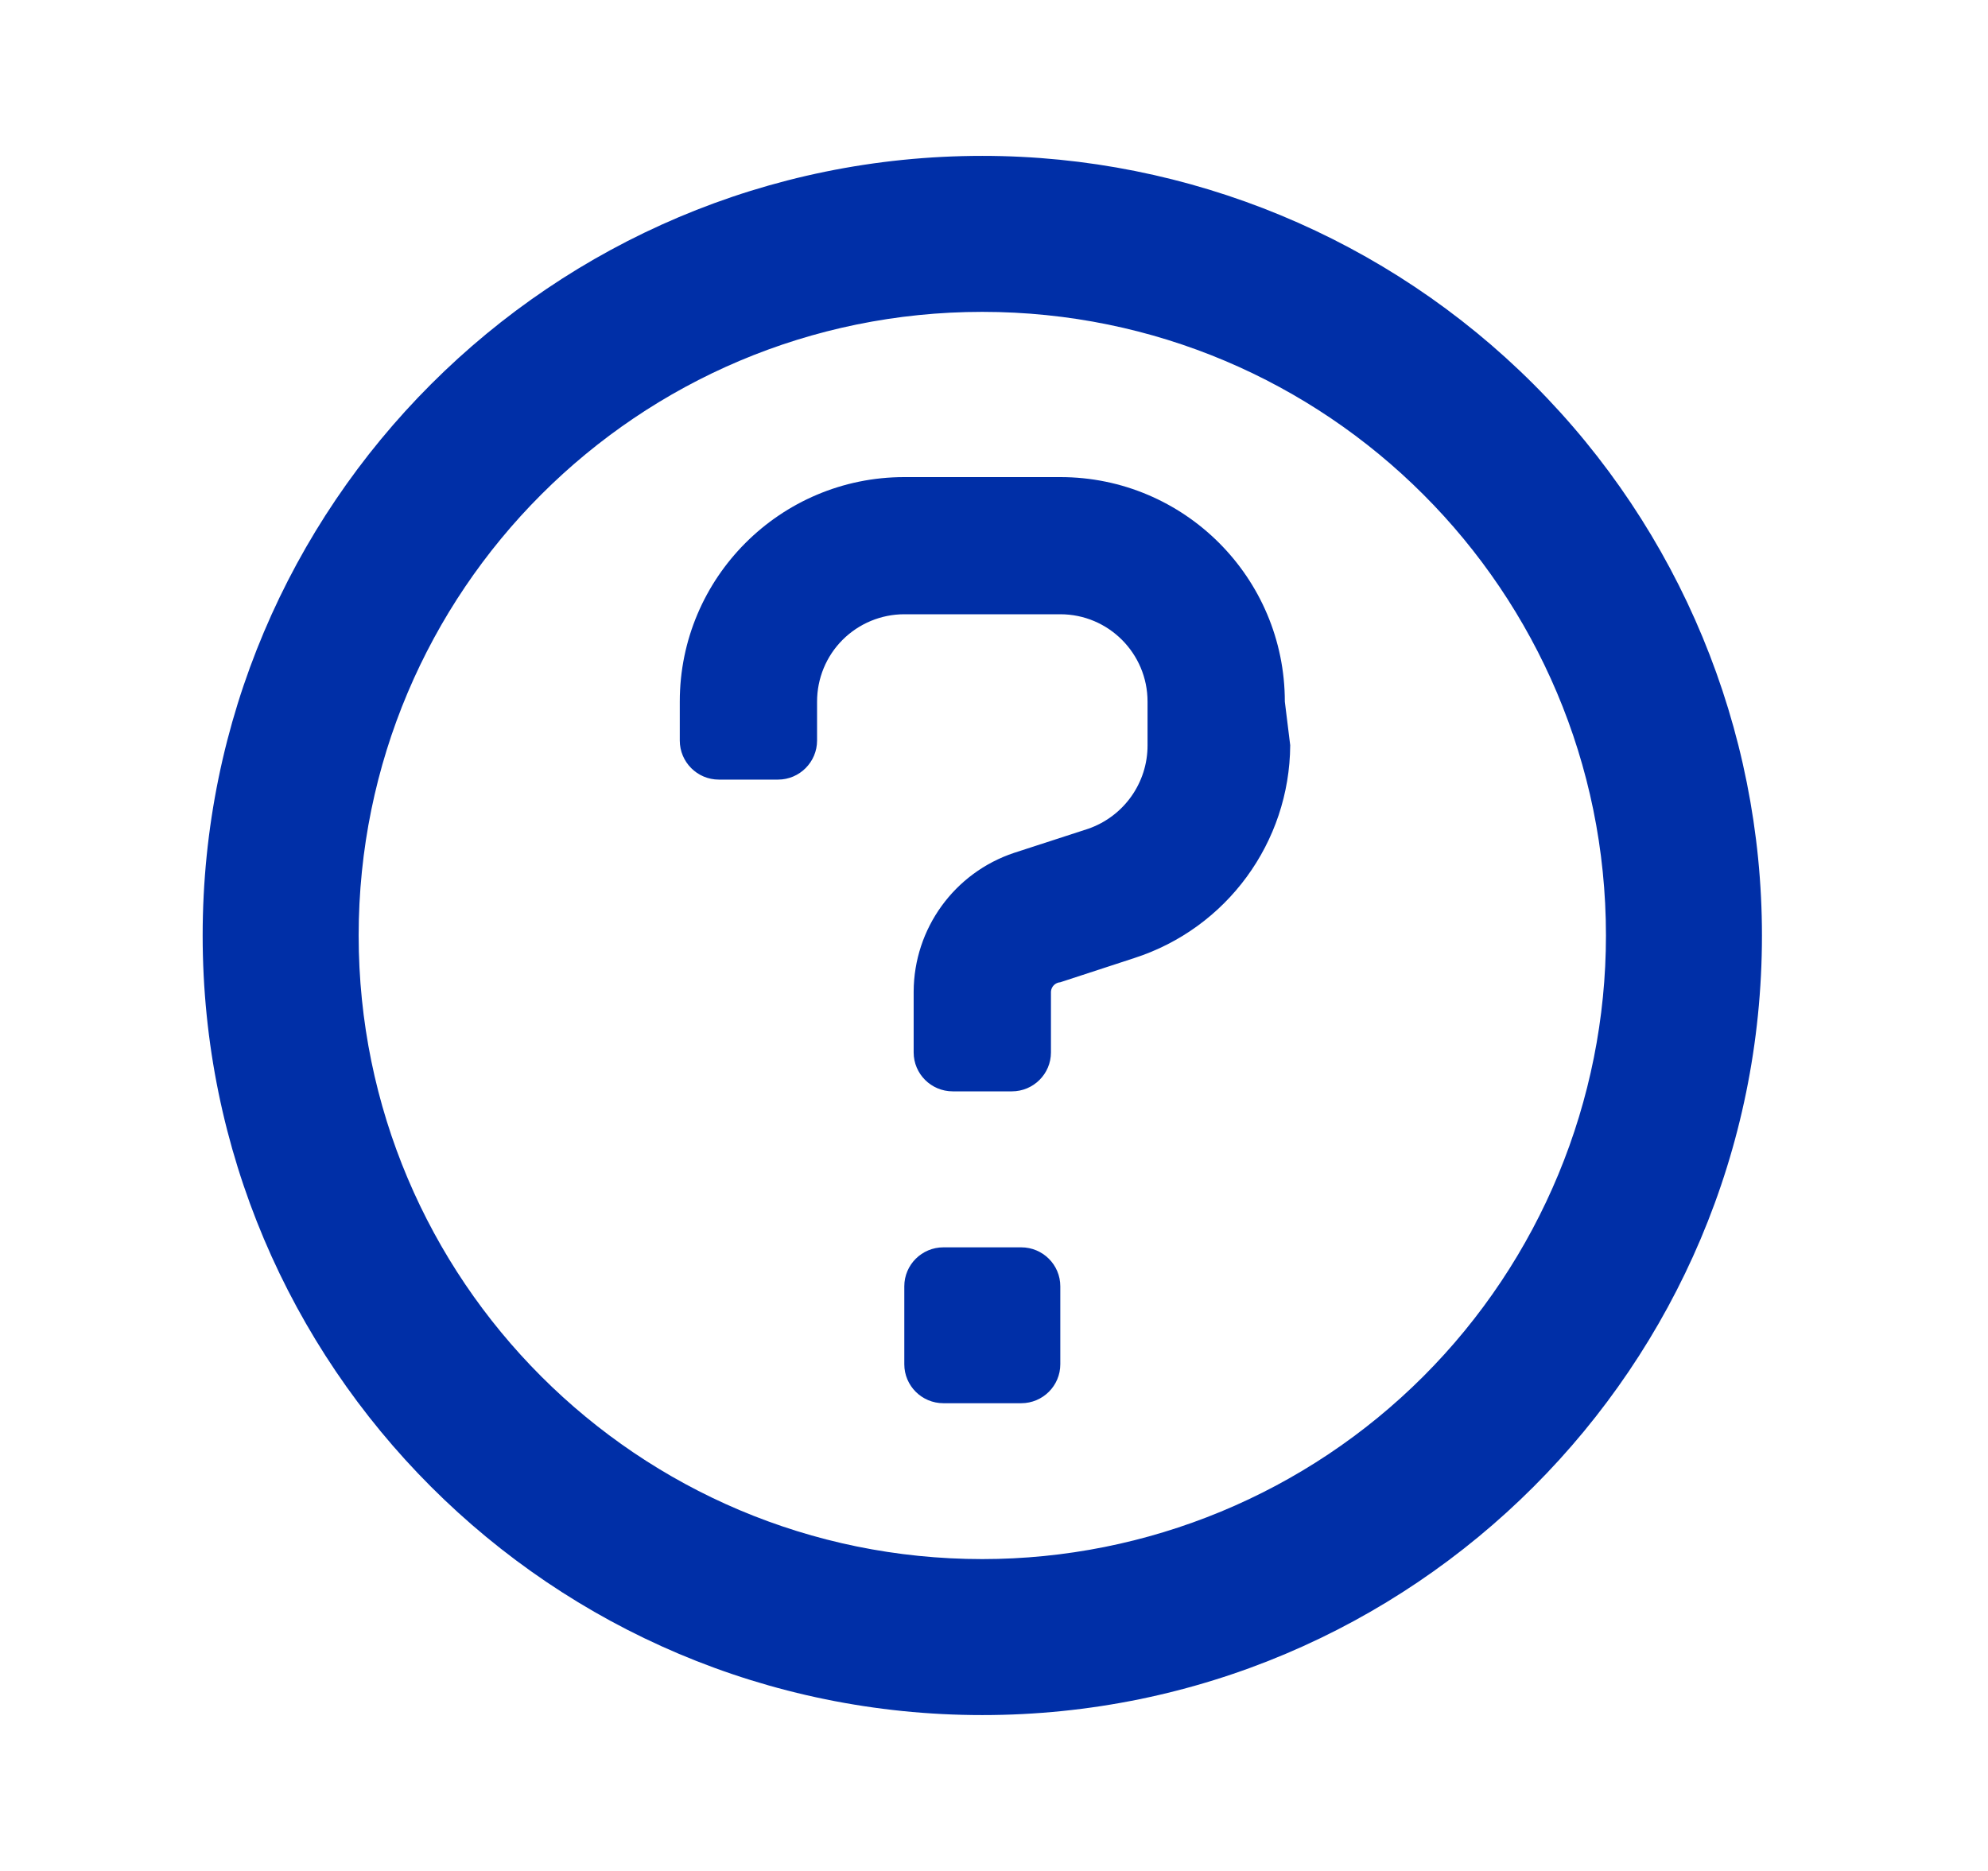 <?xml version="1.0" encoding="UTF-8"?>
<svg width="17px" height="16px" viewBox="0 0 17 16" version="1.1" xmlns="http://www.w3.org/2000/svg" xmlns:xlink="http://www.w3.org/1999/xlink">
    <title>切片</title>
    <g id="Noelle-UI-Kit-(Dark)" stroke="none" stroke-width="1" fill="none" fill-rule="evenodd">
        <g id="04-Job-List_筛选" transform="translate(-1624, -372)" fill="#002FA7" fill-rule="nonzero">
            <g id="编组-22" transform="translate(276, 248)">
                <g id="Group-21" transform="translate(0, 12)">
                    <g id="编组-20" transform="translate(1291.4, 1)">
                        <g id="1.通用/2.Icon图标/Line/Question-Circle-Line" transform="translate(57, 111)">
                            <path d="M8,1.333 C4.318,1.333 1.333,4.318 1.333,8 C1.333,11.682 4.318,14.667 8,14.667 C11.682,14.667 14.667,11.682 14.667,8 C14.667,6.232 13.964,4.536 12.714,3.286 C11.464,2.036 9.768,1.333 8,1.333 Z M8,13.333 C5.054,13.333 2.667,10.946 2.667,8 C2.667,5.054 5.054,2.667 8,2.667 C10.946,2.667 13.333,5.054 13.333,8 C13.333,9.414 12.771,10.771 11.771,11.771 C10.771,12.771 9.414,13.333 8,13.333 Z M8.333,10.667 L7.667,10.667 C7.483,10.667 7.333,10.816 7.333,11 L7.333,11.667 C7.333,11.851 7.483,12 7.667,12 L8.333,12 C8.517,12 8.667,11.851 8.667,11.667 L8.667,11 C8.667,10.816 8.517,10.667 8.333,10.667 Z M10.587,6 C10.587,4.94 9.727,4.08 8.667,4.08 L7.333,4.08 C6.273,4.08 5.413,4.94 5.413,6 L5.413,6.333 C5.413,6.517 5.563,6.667 5.747,6.667 L6.253,6.667 C6.437,6.667 6.587,6.517 6.587,6.333 L6.587,6 C6.587,5.802 6.665,5.612 6.805,5.472 C6.945,5.332 7.135,5.253 7.333,5.253 L8.667,5.253 C9.079,5.253 9.413,5.588 9.413,6 L9.413,6.373 C9.414,6.695 9.21,6.981 8.907,7.087 L8.273,7.293 C7.761,7.463 7.415,7.941 7.413,8.48 L7.413,9 C7.413,9.184 7.563,9.333 7.747,9.333 L8.253,9.333 C8.437,9.333 8.587,9.184 8.587,9 L8.587,8.48 C8.59,8.437 8.624,8.403 8.667,8.4 L9.3,8.193 C10.09,7.938 10.628,7.204 10.633,6.373 L10.587,6 Z" id="Icon-color"></path>
                        </g>
                    </g>
                </g>
            </g>
        </g>
    </g>
</svg>
